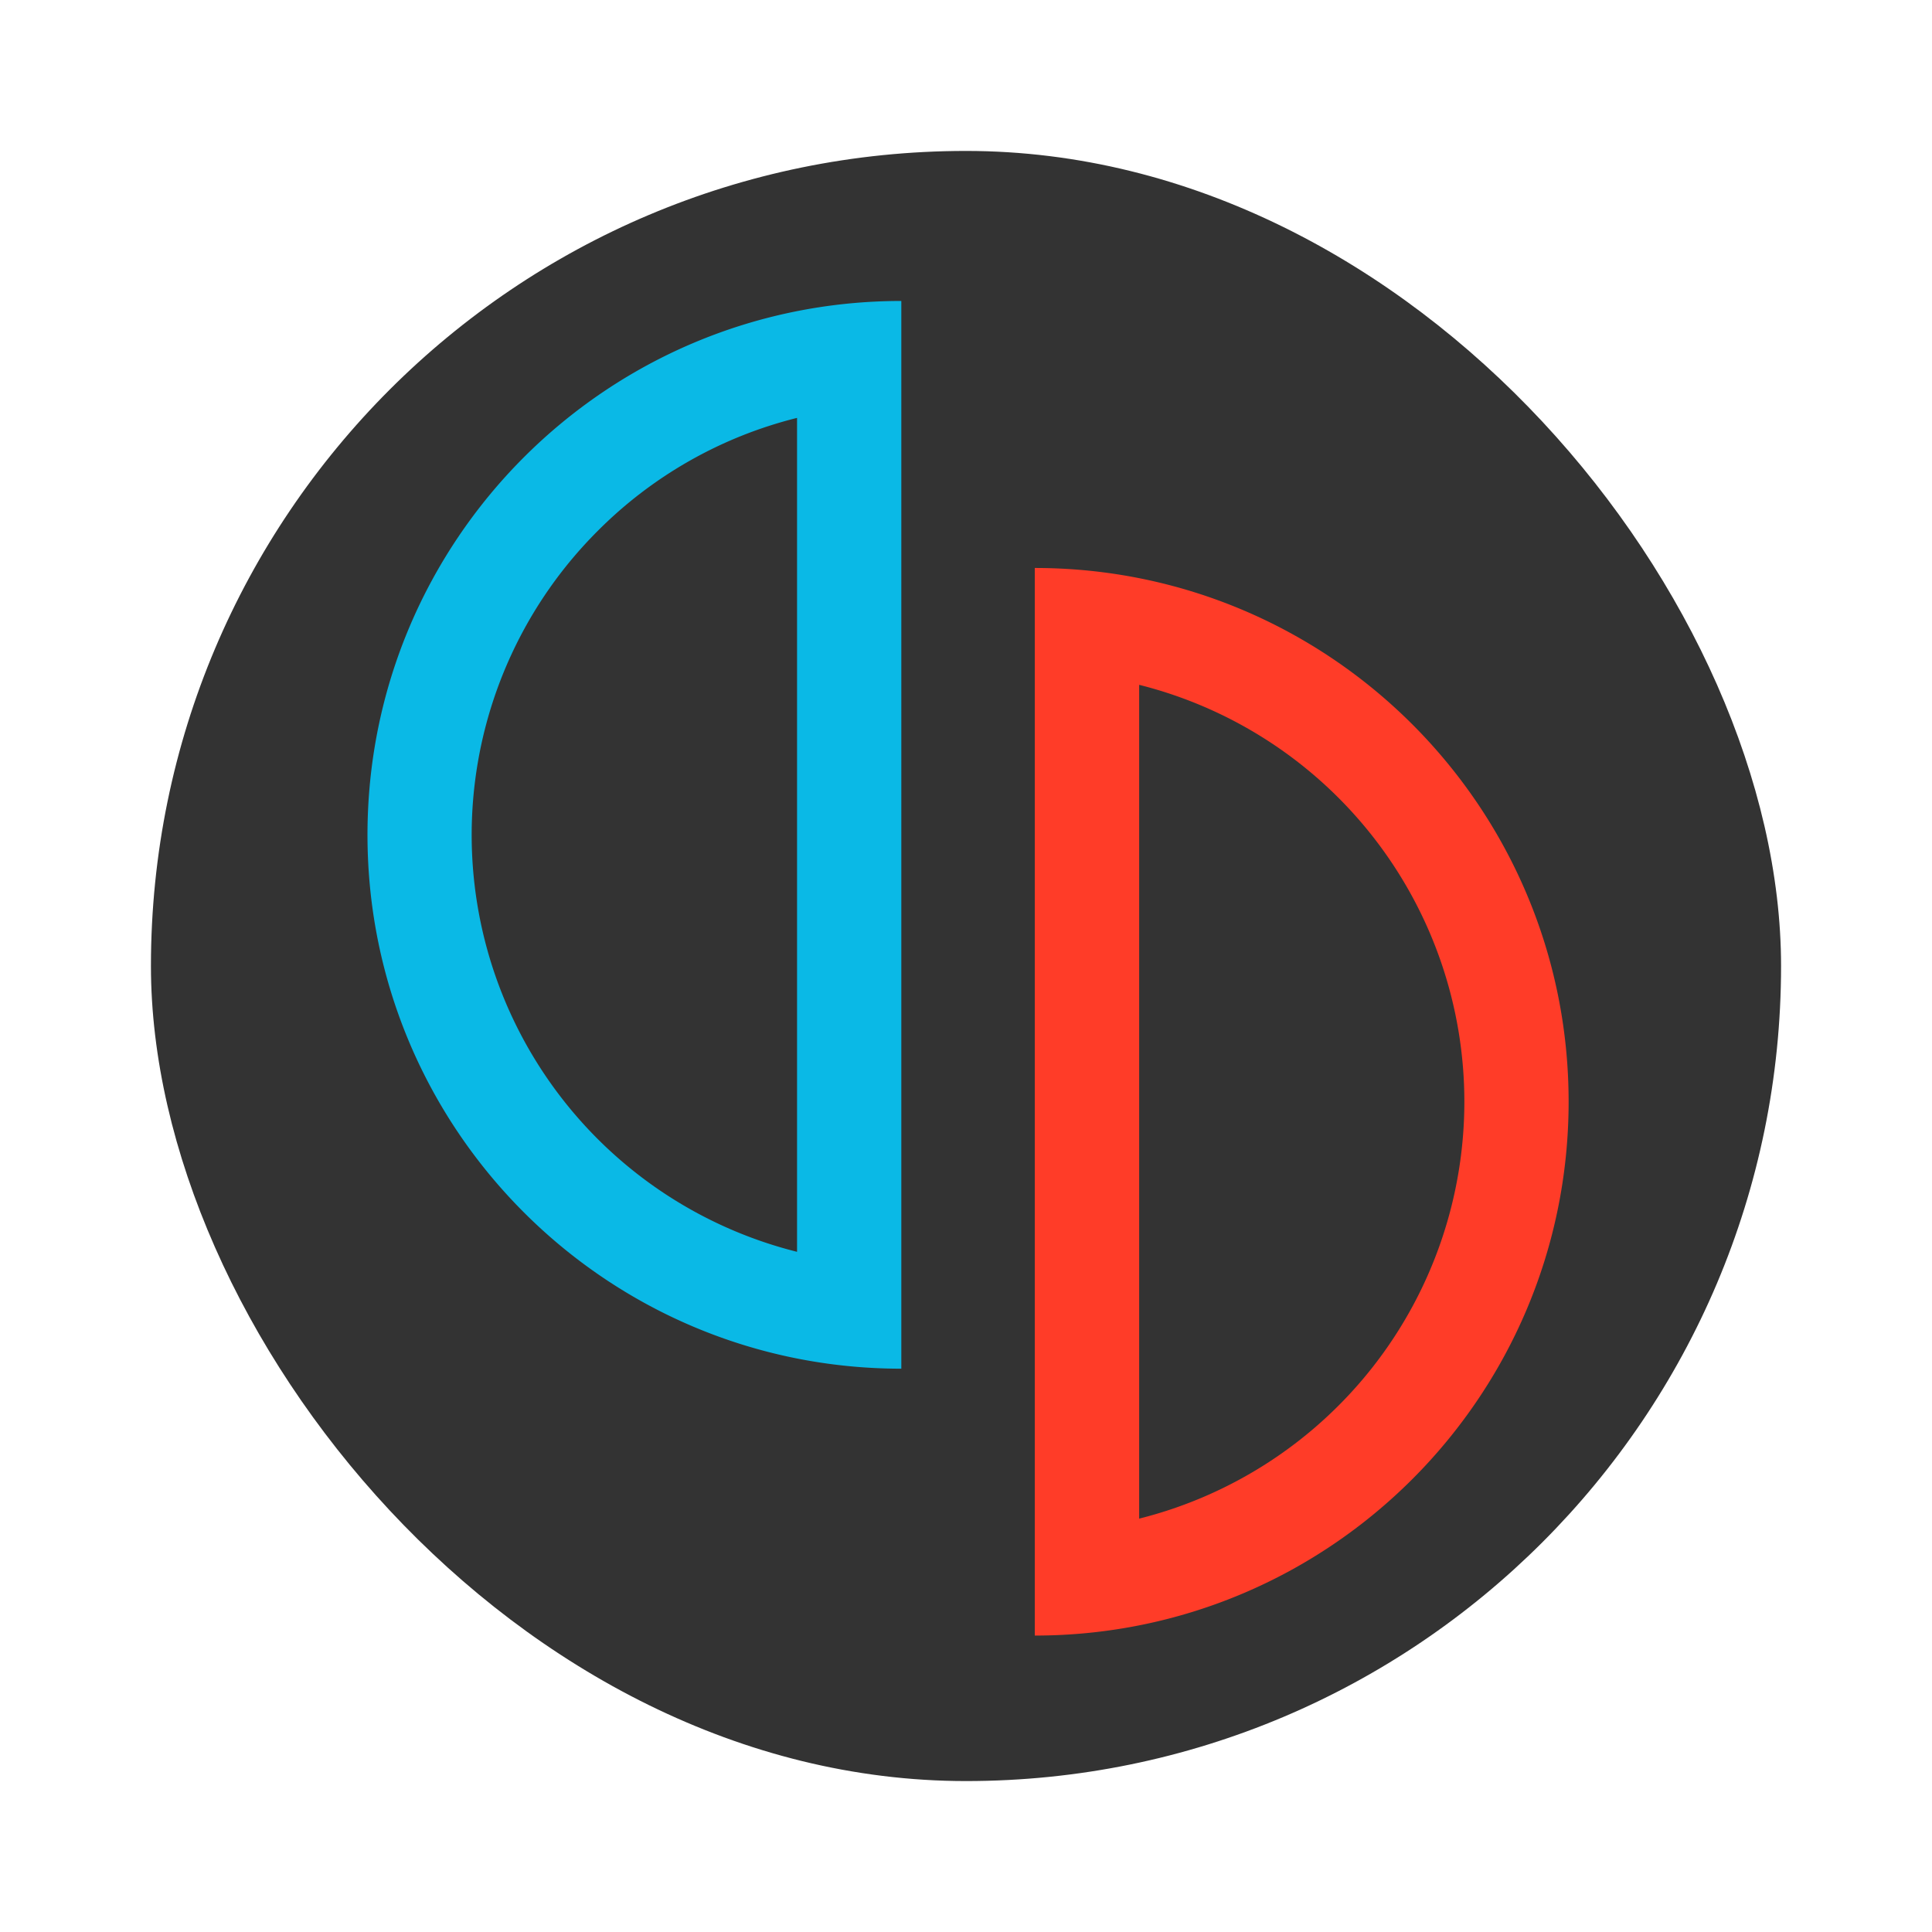 <svg xmlns="http://www.w3.org/2000/svg" xml:space="preserve" width="64" height="64"><defs><clipPath id="a"><path fill="none" d="M-43-46.67h699.6v777.33H-43Z"/></clipPath></defs><rect width="54" height="54" x="5" y="5" fill="#f0f0f0" ry="27" style="fill:#333;fill-opacity:1;stroke:none"/><g class="cls-2" clip-path="url(#a)" transform="translate(12.126 9.845) scale(.065)"><path fill="#ff3c28" d="M340.81 138v544.08c150.26 0 272.06-121.81 272.06-272.06S491.07 138 340.81 138M394 197.55a219.06 219.06 0 0 1 0 424.94V197.55"/></g><g class="cls-2" clip-path="url(#a)" transform="translate(12.126 9.845) scale(.065)"><path fill="#0ab9e6" d="M272.79 1.92C122.53 1.92.73 123.73.73 274c0 150.27 121.8 272.07 272.06 272.07zm-53.14 59.59v425A219 219 0 0 1 118 119.18a217.51 217.51 0 0 1 101.65-57.67"/></g></svg>